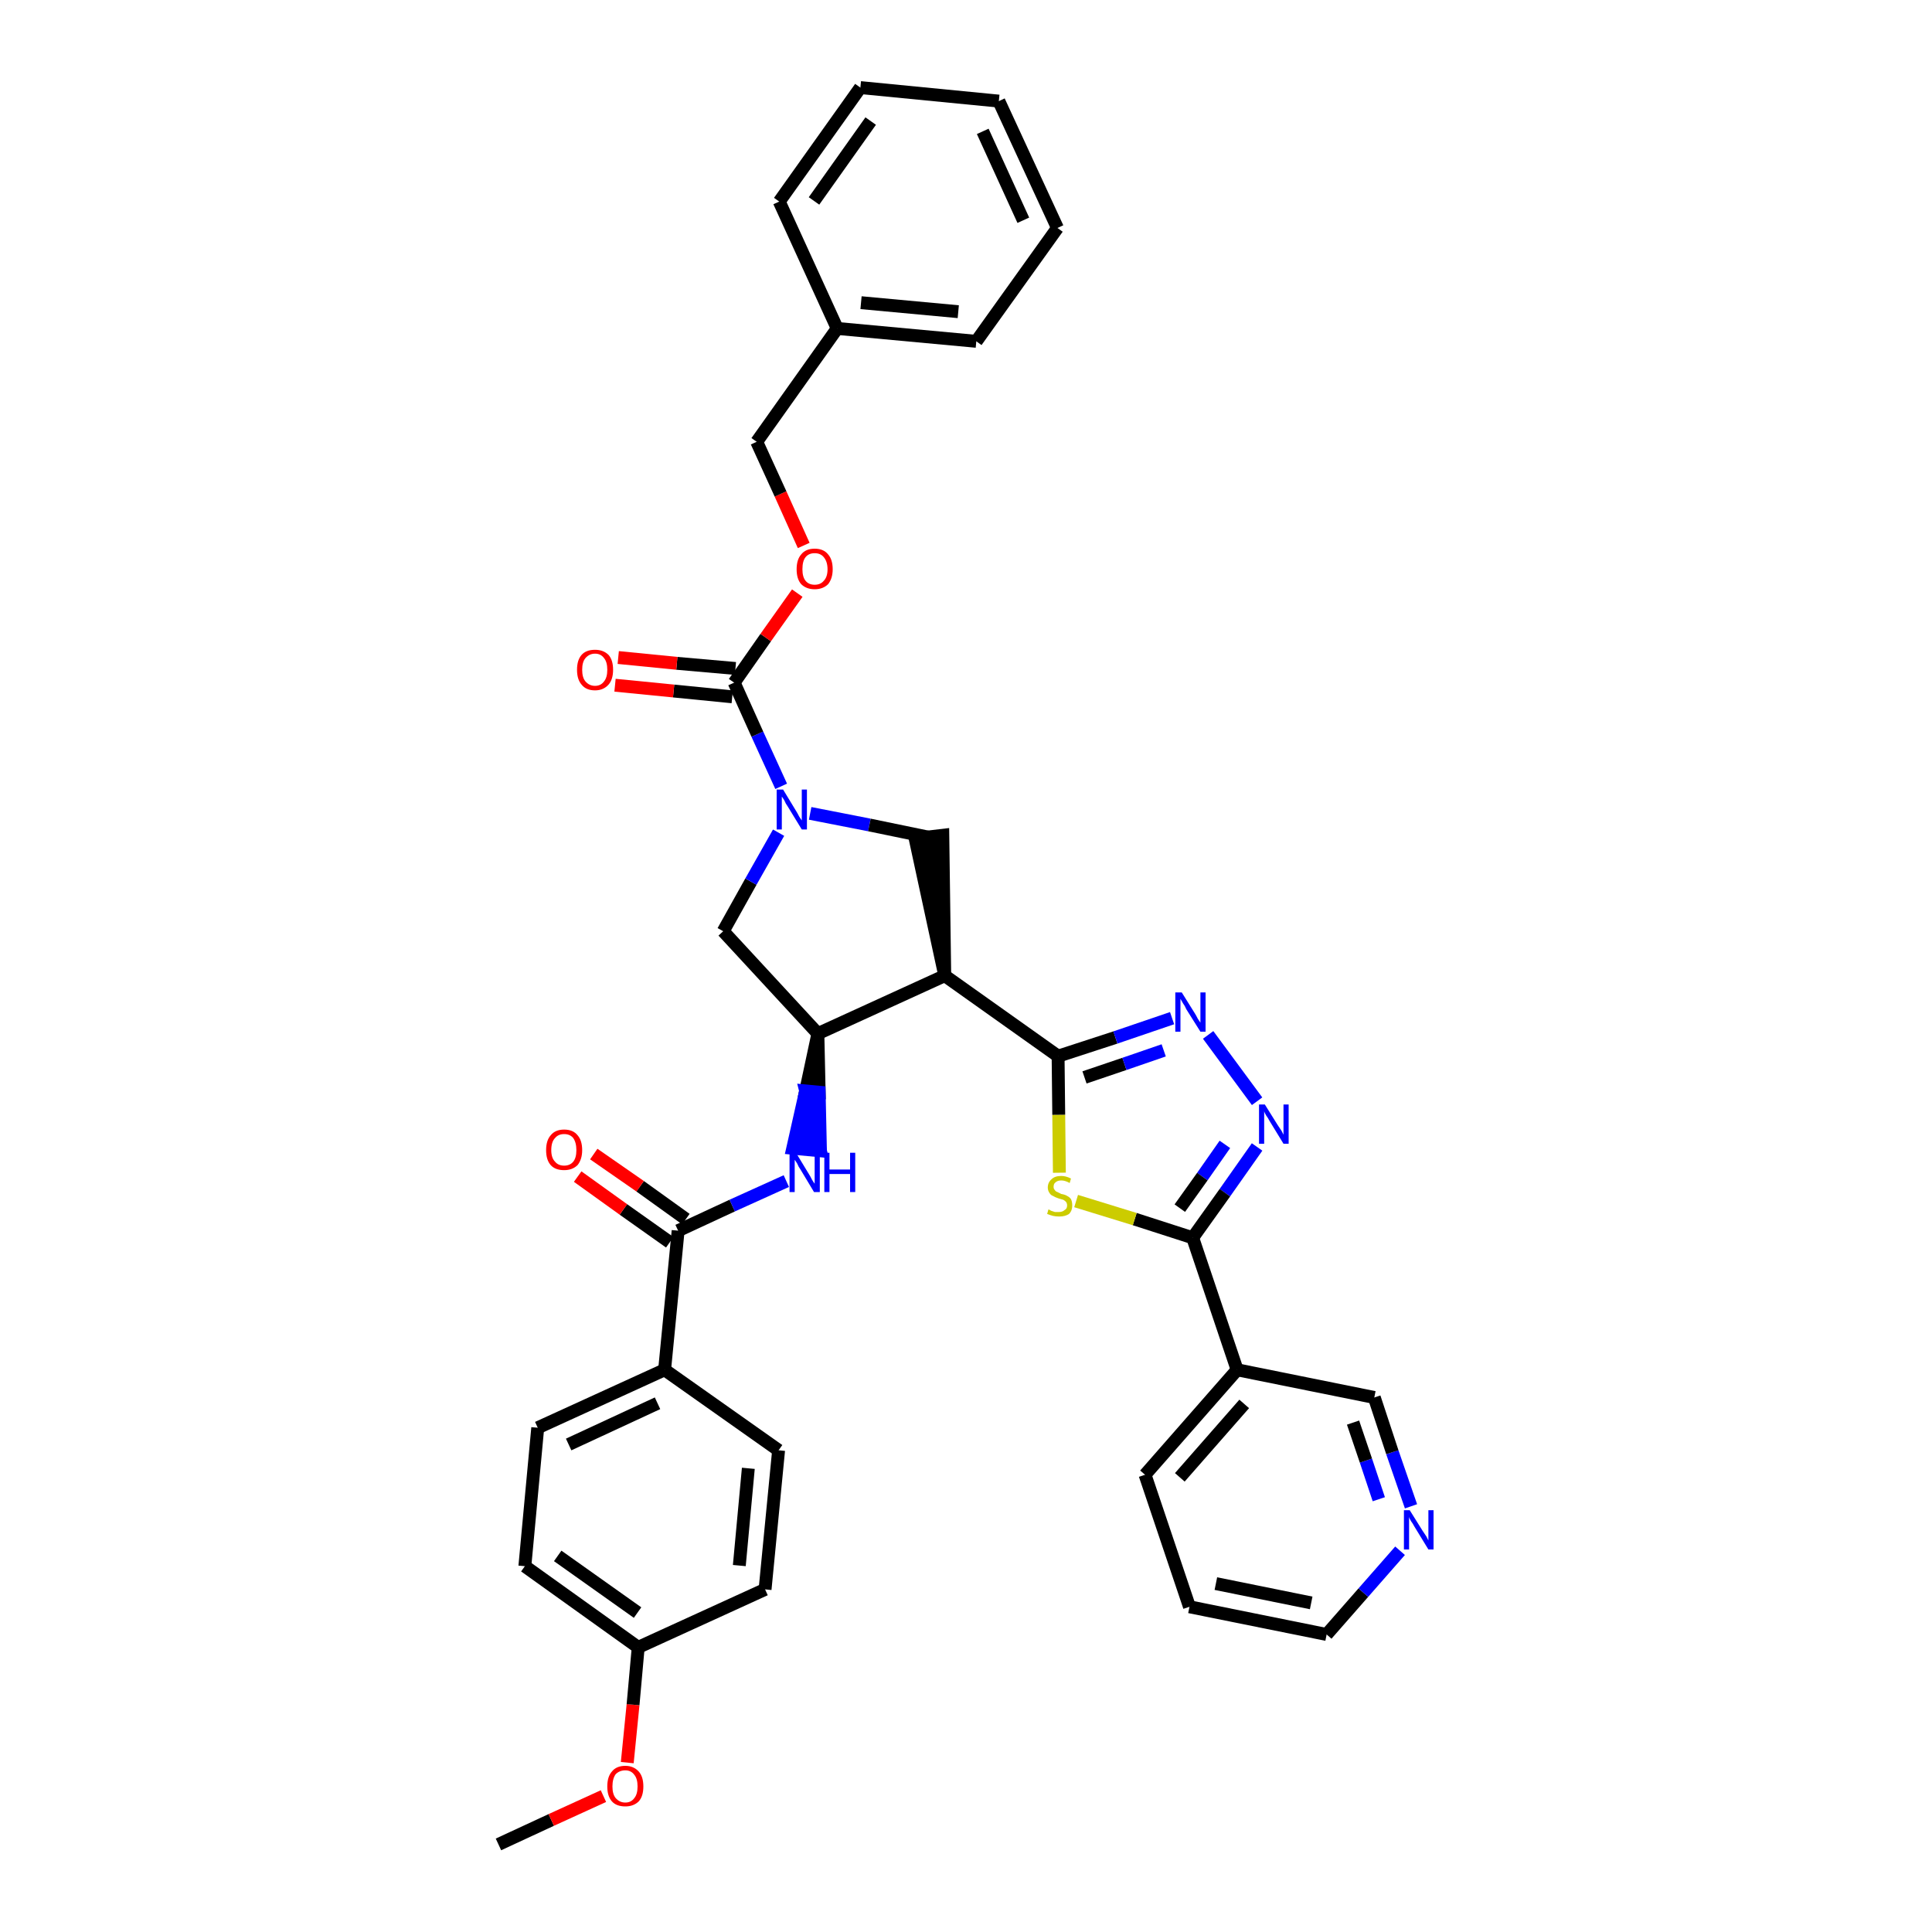 <?xml version='1.0' encoding='iso-8859-1'?>
<svg version='1.1' baseProfile='full'
              xmlns='http://www.w3.org/2000/svg'
                      xmlns:rdkit='http://www.rdkit.org/xml'
                      xmlns:xlink='http://www.w3.org/1999/xlink'
                  xml:space='preserve'
width='300px' height='300px' viewBox='0 0 300 300'>
<!-- END OF HEADER -->
<path class='bond-0 atom-0 atom-1' d='M 77.4,286.4 L 85.6,282.6' style='fill:none;fill-rule:evenodd;stroke:#000000;stroke-width:2.0px;stroke-linecap:butt;stroke-linejoin:miter;stroke-opacity:1' />
<path class='bond-0 atom-0 atom-1' d='M 85.6,282.6 L 93.7,278.9' style='fill:none;fill-rule:evenodd;stroke:#FF0000;stroke-width:2.0px;stroke-linecap:butt;stroke-linejoin:miter;stroke-opacity:1' />
<path class='bond-1 atom-1 atom-2' d='M 97.4,273.7 L 98.3,264.7' style='fill:none;fill-rule:evenodd;stroke:#FF0000;stroke-width:2.0px;stroke-linecap:butt;stroke-linejoin:miter;stroke-opacity:1' />
<path class='bond-1 atom-1 atom-2' d='M 98.3,264.7 L 99.1,255.8' style='fill:none;fill-rule:evenodd;stroke:#000000;stroke-width:2.0px;stroke-linecap:butt;stroke-linejoin:miter;stroke-opacity:1' />
<path class='bond-2 atom-2 atom-3' d='M 99.1,255.8 L 81.5,243.2' style='fill:none;fill-rule:evenodd;stroke:#000000;stroke-width:2.0px;stroke-linecap:butt;stroke-linejoin:miter;stroke-opacity:1' />
<path class='bond-2 atom-2 atom-3' d='M 99.0,250.4 L 86.6,241.6' style='fill:none;fill-rule:evenodd;stroke:#000000;stroke-width:2.0px;stroke-linecap:butt;stroke-linejoin:miter;stroke-opacity:1' />
<path class='bond-36 atom-36 atom-2' d='M 118.8,246.8 L 99.1,255.8' style='fill:none;fill-rule:evenodd;stroke:#000000;stroke-width:2.0px;stroke-linecap:butt;stroke-linejoin:miter;stroke-opacity:1' />
<path class='bond-3 atom-3 atom-4' d='M 81.5,243.2 L 83.5,221.7' style='fill:none;fill-rule:evenodd;stroke:#000000;stroke-width:2.0px;stroke-linecap:butt;stroke-linejoin:miter;stroke-opacity:1' />
<path class='bond-4 atom-4 atom-5' d='M 83.5,221.7 L 103.2,212.7' style='fill:none;fill-rule:evenodd;stroke:#000000;stroke-width:2.0px;stroke-linecap:butt;stroke-linejoin:miter;stroke-opacity:1' />
<path class='bond-4 atom-4 atom-5' d='M 88.3,224.3 L 102.1,217.9' style='fill:none;fill-rule:evenodd;stroke:#000000;stroke-width:2.0px;stroke-linecap:butt;stroke-linejoin:miter;stroke-opacity:1' />
<path class='bond-5 atom-5 atom-6' d='M 103.2,212.7 L 105.3,191.1' style='fill:none;fill-rule:evenodd;stroke:#000000;stroke-width:2.0px;stroke-linecap:butt;stroke-linejoin:miter;stroke-opacity:1' />
<path class='bond-34 atom-5 atom-35' d='M 103.2,212.7 L 120.9,225.2' style='fill:none;fill-rule:evenodd;stroke:#000000;stroke-width:2.0px;stroke-linecap:butt;stroke-linejoin:miter;stroke-opacity:1' />
<path class='bond-6 atom-6 atom-7' d='M 106.5,189.3 L 99.4,184.2' style='fill:none;fill-rule:evenodd;stroke:#000000;stroke-width:2.0px;stroke-linecap:butt;stroke-linejoin:miter;stroke-opacity:1' />
<path class='bond-6 atom-6 atom-7' d='M 99.4,184.2 L 92.2,179.2' style='fill:none;fill-rule:evenodd;stroke:#FF0000;stroke-width:2.0px;stroke-linecap:butt;stroke-linejoin:miter;stroke-opacity:1' />
<path class='bond-6 atom-6 atom-7' d='M 104.0,192.9 L 96.8,187.8' style='fill:none;fill-rule:evenodd;stroke:#000000;stroke-width:2.0px;stroke-linecap:butt;stroke-linejoin:miter;stroke-opacity:1' />
<path class='bond-6 atom-6 atom-7' d='M 96.8,187.8 L 89.7,182.7' style='fill:none;fill-rule:evenodd;stroke:#FF0000;stroke-width:2.0px;stroke-linecap:butt;stroke-linejoin:miter;stroke-opacity:1' />
<path class='bond-7 atom-6 atom-8' d='M 105.3,191.1 L 113.7,187.2' style='fill:none;fill-rule:evenodd;stroke:#000000;stroke-width:2.0px;stroke-linecap:butt;stroke-linejoin:miter;stroke-opacity:1' />
<path class='bond-7 atom-6 atom-8' d='M 113.7,187.2 L 122.1,183.4' style='fill:none;fill-rule:evenodd;stroke:#0000FF;stroke-width:2.0px;stroke-linecap:butt;stroke-linejoin:miter;stroke-opacity:1' />
<path class='bond-8 atom-9 atom-8' d='M 127.0,160.5 L 125.1,169.4 L 127.2,169.6 Z' style='fill:#000000;fill-rule:evenodd;fill-opacity:1;stroke:#000000;stroke-width:2.0px;stroke-linecap:butt;stroke-linejoin:miter;stroke-opacity:1;' />
<path class='bond-8 atom-9 atom-8' d='M 125.1,169.4 L 127.4,178.7 L 123.1,178.3 Z' style='fill:#0000FF;fill-rule:evenodd;fill-opacity:1;stroke:#0000FF;stroke-width:2.0px;stroke-linecap:butt;stroke-linejoin:miter;stroke-opacity:1;' />
<path class='bond-8 atom-9 atom-8' d='M 125.1,169.4 L 127.2,169.6 L 127.4,178.7 Z' style='fill:#0000FF;fill-rule:evenodd;fill-opacity:1;stroke:#0000FF;stroke-width:2.0px;stroke-linecap:butt;stroke-linejoin:miter;stroke-opacity:1;' />
<path class='bond-9 atom-9 atom-10' d='M 127.0,160.5 L 112.3,144.6' style='fill:none;fill-rule:evenodd;stroke:#000000;stroke-width:2.0px;stroke-linecap:butt;stroke-linejoin:miter;stroke-opacity:1' />
<path class='bond-37 atom-23 atom-9' d='M 146.7,151.5 L 127.0,160.5' style='fill:none;fill-rule:evenodd;stroke:#000000;stroke-width:2.0px;stroke-linecap:butt;stroke-linejoin:miter;stroke-opacity:1' />
<path class='bond-10 atom-10 atom-11' d='M 112.3,144.6 L 116.6,136.9' style='fill:none;fill-rule:evenodd;stroke:#000000;stroke-width:2.0px;stroke-linecap:butt;stroke-linejoin:miter;stroke-opacity:1' />
<path class='bond-10 atom-10 atom-11' d='M 116.6,136.9 L 120.9,129.3' style='fill:none;fill-rule:evenodd;stroke:#0000FF;stroke-width:2.0px;stroke-linecap:butt;stroke-linejoin:miter;stroke-opacity:1' />
<path class='bond-11 atom-11 atom-12' d='M 121.3,122.1 L 117.6,114.0' style='fill:none;fill-rule:evenodd;stroke:#0000FF;stroke-width:2.0px;stroke-linecap:butt;stroke-linejoin:miter;stroke-opacity:1' />
<path class='bond-11 atom-11 atom-12' d='M 117.6,114.0 L 114.0,106.0' style='fill:none;fill-rule:evenodd;stroke:#000000;stroke-width:2.0px;stroke-linecap:butt;stroke-linejoin:miter;stroke-opacity:1' />
<path class='bond-21 atom-11 atom-22' d='M 125.8,126.3 L 135.0,128.1' style='fill:none;fill-rule:evenodd;stroke:#0000FF;stroke-width:2.0px;stroke-linecap:butt;stroke-linejoin:miter;stroke-opacity:1' />
<path class='bond-21 atom-11 atom-22' d='M 135.0,128.1 L 144.2,130.0' style='fill:none;fill-rule:evenodd;stroke:#000000;stroke-width:2.0px;stroke-linecap:butt;stroke-linejoin:miter;stroke-opacity:1' />
<path class='bond-12 atom-12 atom-13' d='M 114.2,103.8 L 105.1,103.0' style='fill:none;fill-rule:evenodd;stroke:#000000;stroke-width:2.0px;stroke-linecap:butt;stroke-linejoin:miter;stroke-opacity:1' />
<path class='bond-12 atom-12 atom-13' d='M 105.1,103.0 L 96.0,102.1' style='fill:none;fill-rule:evenodd;stroke:#FF0000;stroke-width:2.0px;stroke-linecap:butt;stroke-linejoin:miter;stroke-opacity:1' />
<path class='bond-12 atom-12 atom-13' d='M 113.7,108.2 L 104.6,107.3' style='fill:none;fill-rule:evenodd;stroke:#000000;stroke-width:2.0px;stroke-linecap:butt;stroke-linejoin:miter;stroke-opacity:1' />
<path class='bond-12 atom-12 atom-13' d='M 104.6,107.3 L 95.5,106.4' style='fill:none;fill-rule:evenodd;stroke:#FF0000;stroke-width:2.0px;stroke-linecap:butt;stroke-linejoin:miter;stroke-opacity:1' />
<path class='bond-13 atom-12 atom-14' d='M 114.0,106.0 L 118.9,99.0' style='fill:none;fill-rule:evenodd;stroke:#000000;stroke-width:2.0px;stroke-linecap:butt;stroke-linejoin:miter;stroke-opacity:1' />
<path class='bond-13 atom-12 atom-14' d='M 118.9,99.0 L 123.8,92.1' style='fill:none;fill-rule:evenodd;stroke:#FF0000;stroke-width:2.0px;stroke-linecap:butt;stroke-linejoin:miter;stroke-opacity:1' />
<path class='bond-14 atom-14 atom-15' d='M 124.8,84.7 L 121.2,76.7' style='fill:none;fill-rule:evenodd;stroke:#FF0000;stroke-width:2.0px;stroke-linecap:butt;stroke-linejoin:miter;stroke-opacity:1' />
<path class='bond-14 atom-14 atom-15' d='M 121.2,76.7 L 117.5,68.6' style='fill:none;fill-rule:evenodd;stroke:#000000;stroke-width:2.0px;stroke-linecap:butt;stroke-linejoin:miter;stroke-opacity:1' />
<path class='bond-15 atom-15 atom-16' d='M 117.5,68.6 L 130.0,51.0' style='fill:none;fill-rule:evenodd;stroke:#000000;stroke-width:2.0px;stroke-linecap:butt;stroke-linejoin:miter;stroke-opacity:1' />
<path class='bond-16 atom-16 atom-17' d='M 130.0,51.0 L 151.6,53.0' style='fill:none;fill-rule:evenodd;stroke:#000000;stroke-width:2.0px;stroke-linecap:butt;stroke-linejoin:miter;stroke-opacity:1' />
<path class='bond-16 atom-16 atom-17' d='M 133.7,47.0 L 148.8,48.4' style='fill:none;fill-rule:evenodd;stroke:#000000;stroke-width:2.0px;stroke-linecap:butt;stroke-linejoin:miter;stroke-opacity:1' />
<path class='bond-39 atom-21 atom-16' d='M 121.0,31.3 L 130.0,51.0' style='fill:none;fill-rule:evenodd;stroke:#000000;stroke-width:2.0px;stroke-linecap:butt;stroke-linejoin:miter;stroke-opacity:1' />
<path class='bond-17 atom-17 atom-18' d='M 151.6,53.0 L 164.2,35.4' style='fill:none;fill-rule:evenodd;stroke:#000000;stroke-width:2.0px;stroke-linecap:butt;stroke-linejoin:miter;stroke-opacity:1' />
<path class='bond-18 atom-18 atom-19' d='M 164.2,35.4 L 155.1,15.7' style='fill:none;fill-rule:evenodd;stroke:#000000;stroke-width:2.0px;stroke-linecap:butt;stroke-linejoin:miter;stroke-opacity:1' />
<path class='bond-18 atom-18 atom-19' d='M 158.9,34.2 L 152.6,20.4' style='fill:none;fill-rule:evenodd;stroke:#000000;stroke-width:2.0px;stroke-linecap:butt;stroke-linejoin:miter;stroke-opacity:1' />
<path class='bond-19 atom-19 atom-20' d='M 155.1,15.7 L 133.6,13.6' style='fill:none;fill-rule:evenodd;stroke:#000000;stroke-width:2.0px;stroke-linecap:butt;stroke-linejoin:miter;stroke-opacity:1' />
<path class='bond-20 atom-20 atom-21' d='M 133.6,13.6 L 121.0,31.3' style='fill:none;fill-rule:evenodd;stroke:#000000;stroke-width:2.0px;stroke-linecap:butt;stroke-linejoin:miter;stroke-opacity:1' />
<path class='bond-20 atom-20 atom-21' d='M 135.2,18.8 L 126.4,31.2' style='fill:none;fill-rule:evenodd;stroke:#000000;stroke-width:2.0px;stroke-linecap:butt;stroke-linejoin:miter;stroke-opacity:1' />
<path class='bond-22 atom-23 atom-22' d='M 146.7,151.5 L 146.4,129.7 L 142.1,130.2 Z' style='fill:#000000;fill-rule:evenodd;fill-opacity:1;stroke:#000000;stroke-width:2.0px;stroke-linecap:butt;stroke-linejoin:miter;stroke-opacity:1;' />
<path class='bond-23 atom-23 atom-24' d='M 146.7,151.5 L 164.3,164.0' style='fill:none;fill-rule:evenodd;stroke:#000000;stroke-width:2.0px;stroke-linecap:butt;stroke-linejoin:miter;stroke-opacity:1' />
<path class='bond-24 atom-24 atom-25' d='M 164.3,164.0 L 173.2,161.1' style='fill:none;fill-rule:evenodd;stroke:#000000;stroke-width:2.0px;stroke-linecap:butt;stroke-linejoin:miter;stroke-opacity:1' />
<path class='bond-24 atom-24 atom-25' d='M 173.2,161.1 L 182.0,158.1' style='fill:none;fill-rule:evenodd;stroke:#0000FF;stroke-width:2.0px;stroke-linecap:butt;stroke-linejoin:miter;stroke-opacity:1' />
<path class='bond-24 atom-24 atom-25' d='M 168.4,167.3 L 174.6,165.2' style='fill:none;fill-rule:evenodd;stroke:#000000;stroke-width:2.0px;stroke-linecap:butt;stroke-linejoin:miter;stroke-opacity:1' />
<path class='bond-24 atom-24 atom-25' d='M 174.6,165.2 L 180.7,163.1' style='fill:none;fill-rule:evenodd;stroke:#0000FF;stroke-width:2.0px;stroke-linecap:butt;stroke-linejoin:miter;stroke-opacity:1' />
<path class='bond-38 atom-34 atom-24' d='M 164.5,182.1 L 164.4,173.1' style='fill:none;fill-rule:evenodd;stroke:#CCCC00;stroke-width:2.0px;stroke-linecap:butt;stroke-linejoin:miter;stroke-opacity:1' />
<path class='bond-38 atom-34 atom-24' d='M 164.4,173.1 L 164.3,164.0' style='fill:none;fill-rule:evenodd;stroke:#000000;stroke-width:2.0px;stroke-linecap:butt;stroke-linejoin:miter;stroke-opacity:1' />
<path class='bond-25 atom-25 atom-26' d='M 187.6,160.7 L 195.2,171.0' style='fill:none;fill-rule:evenodd;stroke:#0000FF;stroke-width:2.0px;stroke-linecap:butt;stroke-linejoin:miter;stroke-opacity:1' />
<path class='bond-26 atom-26 atom-27' d='M 195.2,178.1 L 190.2,185.2' style='fill:none;fill-rule:evenodd;stroke:#0000FF;stroke-width:2.0px;stroke-linecap:butt;stroke-linejoin:miter;stroke-opacity:1' />
<path class='bond-26 atom-26 atom-27' d='M 190.2,185.2 L 185.2,192.2' style='fill:none;fill-rule:evenodd;stroke:#000000;stroke-width:2.0px;stroke-linecap:butt;stroke-linejoin:miter;stroke-opacity:1' />
<path class='bond-26 atom-26 atom-27' d='M 190.2,177.7 L 186.7,182.7' style='fill:none;fill-rule:evenodd;stroke:#0000FF;stroke-width:2.0px;stroke-linecap:butt;stroke-linejoin:miter;stroke-opacity:1' />
<path class='bond-26 atom-26 atom-27' d='M 186.7,182.7 L 183.2,187.6' style='fill:none;fill-rule:evenodd;stroke:#000000;stroke-width:2.0px;stroke-linecap:butt;stroke-linejoin:miter;stroke-opacity:1' />
<path class='bond-27 atom-27 atom-28' d='M 185.2,192.2 L 192.1,212.7' style='fill:none;fill-rule:evenodd;stroke:#000000;stroke-width:2.0px;stroke-linecap:butt;stroke-linejoin:miter;stroke-opacity:1' />
<path class='bond-33 atom-27 atom-34' d='M 185.2,192.2 L 176.2,189.3' style='fill:none;fill-rule:evenodd;stroke:#000000;stroke-width:2.0px;stroke-linecap:butt;stroke-linejoin:miter;stroke-opacity:1' />
<path class='bond-33 atom-27 atom-34' d='M 176.2,189.3 L 167.1,186.5' style='fill:none;fill-rule:evenodd;stroke:#CCCC00;stroke-width:2.0px;stroke-linecap:butt;stroke-linejoin:miter;stroke-opacity:1' />
<path class='bond-28 atom-28 atom-29' d='M 192.1,212.7 L 177.8,229.0' style='fill:none;fill-rule:evenodd;stroke:#000000;stroke-width:2.0px;stroke-linecap:butt;stroke-linejoin:miter;stroke-opacity:1' />
<path class='bond-28 atom-28 atom-29' d='M 193.2,218.0 L 183.2,229.4' style='fill:none;fill-rule:evenodd;stroke:#000000;stroke-width:2.0px;stroke-linecap:butt;stroke-linejoin:miter;stroke-opacity:1' />
<path class='bond-40 atom-33 atom-28' d='M 213.4,217.0 L 192.1,212.7' style='fill:none;fill-rule:evenodd;stroke:#000000;stroke-width:2.0px;stroke-linecap:butt;stroke-linejoin:miter;stroke-opacity:1' />
<path class='bond-29 atom-29 atom-30' d='M 177.8,229.0 L 184.7,249.5' style='fill:none;fill-rule:evenodd;stroke:#000000;stroke-width:2.0px;stroke-linecap:butt;stroke-linejoin:miter;stroke-opacity:1' />
<path class='bond-30 atom-30 atom-31' d='M 184.7,249.5 L 206.0,253.8' style='fill:none;fill-rule:evenodd;stroke:#000000;stroke-width:2.0px;stroke-linecap:butt;stroke-linejoin:miter;stroke-opacity:1' />
<path class='bond-30 atom-30 atom-31' d='M 188.8,245.9 L 203.6,248.9' style='fill:none;fill-rule:evenodd;stroke:#000000;stroke-width:2.0px;stroke-linecap:butt;stroke-linejoin:miter;stroke-opacity:1' />
<path class='bond-31 atom-31 atom-32' d='M 206.0,253.8 L 211.7,247.3' style='fill:none;fill-rule:evenodd;stroke:#000000;stroke-width:2.0px;stroke-linecap:butt;stroke-linejoin:miter;stroke-opacity:1' />
<path class='bond-31 atom-31 atom-32' d='M 211.7,247.3 L 217.4,240.8' style='fill:none;fill-rule:evenodd;stroke:#0000FF;stroke-width:2.0px;stroke-linecap:butt;stroke-linejoin:miter;stroke-opacity:1' />
<path class='bond-32 atom-32 atom-33' d='M 219.1,233.9 L 216.2,225.5' style='fill:none;fill-rule:evenodd;stroke:#0000FF;stroke-width:2.0px;stroke-linecap:butt;stroke-linejoin:miter;stroke-opacity:1' />
<path class='bond-32 atom-32 atom-33' d='M 216.2,225.5 L 213.4,217.0' style='fill:none;fill-rule:evenodd;stroke:#000000;stroke-width:2.0px;stroke-linecap:butt;stroke-linejoin:miter;stroke-opacity:1' />
<path class='bond-32 atom-32 atom-33' d='M 214.1,232.8 L 212.1,226.8' style='fill:none;fill-rule:evenodd;stroke:#0000FF;stroke-width:2.0px;stroke-linecap:butt;stroke-linejoin:miter;stroke-opacity:1' />
<path class='bond-32 atom-32 atom-33' d='M 212.1,226.8 L 210.1,220.9' style='fill:none;fill-rule:evenodd;stroke:#000000;stroke-width:2.0px;stroke-linecap:butt;stroke-linejoin:miter;stroke-opacity:1' />
<path class='bond-35 atom-35 atom-36' d='M 120.9,225.2 L 118.8,246.8' style='fill:none;fill-rule:evenodd;stroke:#000000;stroke-width:2.0px;stroke-linecap:butt;stroke-linejoin:miter;stroke-opacity:1' />
<path class='bond-35 atom-35 atom-36' d='M 116.2,228.0 L 114.8,243.1' style='fill:none;fill-rule:evenodd;stroke:#000000;stroke-width:2.0px;stroke-linecap:butt;stroke-linejoin:miter;stroke-opacity:1' />
<path  class='atom-1' d='M 94.3 277.4
Q 94.3 275.9, 95.0 275.1
Q 95.7 274.2, 97.1 274.2
Q 98.4 274.2, 99.2 275.1
Q 99.9 275.9, 99.9 277.4
Q 99.9 278.9, 99.2 279.7
Q 98.4 280.5, 97.1 280.5
Q 95.7 280.5, 95.0 279.7
Q 94.3 278.9, 94.3 277.4
M 97.1 279.9
Q 98.0 279.9, 98.5 279.2
Q 99.0 278.6, 99.0 277.4
Q 99.0 276.2, 98.5 275.6
Q 98.0 274.9, 97.1 274.9
Q 96.2 274.9, 95.6 275.5
Q 95.1 276.2, 95.1 277.4
Q 95.1 278.6, 95.6 279.2
Q 96.2 279.9, 97.1 279.9
' fill='#FF0000'/>
<path  class='atom-7' d='M 84.8 178.6
Q 84.8 177.1, 85.5 176.3
Q 86.2 175.4, 87.6 175.4
Q 89.0 175.4, 89.7 176.3
Q 90.4 177.1, 90.4 178.6
Q 90.4 180.0, 89.7 180.9
Q 88.9 181.7, 87.6 181.7
Q 86.2 181.7, 85.5 180.9
Q 84.8 180.1, 84.8 178.6
M 87.6 181.0
Q 88.5 181.0, 89.0 180.4
Q 89.5 179.8, 89.5 178.6
Q 89.5 177.4, 89.0 176.7
Q 88.5 176.1, 87.6 176.1
Q 86.7 176.1, 86.2 176.7
Q 85.6 177.3, 85.6 178.6
Q 85.6 179.8, 86.2 180.4
Q 86.7 181.0, 87.6 181.0
' fill='#FF0000'/>
<path  class='atom-8' d='M 123.6 179.0
L 125.6 182.3
Q 125.8 182.6, 126.1 183.2
Q 126.4 183.7, 126.5 183.8
L 126.5 179.0
L 127.3 179.0
L 127.3 185.1
L 126.4 185.1
L 124.3 181.6
Q 124.0 181.2, 123.8 180.7
Q 123.5 180.2, 123.4 180.1
L 123.4 185.1
L 122.6 185.1
L 122.6 179.0
L 123.6 179.0
' fill='#0000FF'/>
<path  class='atom-8' d='M 128.0 179.0
L 128.8 179.0
L 128.8 181.6
L 132.0 181.6
L 132.0 179.0
L 132.8 179.0
L 132.8 185.1
L 132.0 185.1
L 132.0 182.3
L 128.8 182.3
L 128.8 185.1
L 128.0 185.1
L 128.0 179.0
' fill='#0000FF'/>
<path  class='atom-11' d='M 121.6 122.6
L 123.6 125.9
Q 123.8 126.2, 124.1 126.8
Q 124.5 127.4, 124.5 127.4
L 124.5 122.6
L 125.3 122.6
L 125.3 128.8
L 124.5 128.8
L 122.3 125.2
Q 122.0 124.8, 121.8 124.3
Q 121.5 123.8, 121.4 123.7
L 121.4 128.8
L 120.6 128.8
L 120.6 122.6
L 121.6 122.6
' fill='#0000FF'/>
<path  class='atom-13' d='M 89.6 104.0
Q 89.6 102.5, 90.3 101.7
Q 91.0 100.9, 92.4 100.9
Q 93.7 100.9, 94.5 101.7
Q 95.2 102.5, 95.2 104.0
Q 95.2 105.5, 94.5 106.3
Q 93.7 107.2, 92.4 107.2
Q 91.0 107.2, 90.3 106.3
Q 89.6 105.5, 89.6 104.0
M 92.4 106.5
Q 93.3 106.5, 93.8 105.8
Q 94.3 105.2, 94.3 104.0
Q 94.3 102.8, 93.8 102.2
Q 93.3 101.5, 92.4 101.5
Q 91.5 101.5, 90.9 102.2
Q 90.4 102.8, 90.4 104.0
Q 90.4 105.2, 90.9 105.8
Q 91.5 106.5, 92.4 106.5
' fill='#FF0000'/>
<path  class='atom-14' d='M 123.7 88.4
Q 123.7 86.9, 124.4 86.1
Q 125.1 85.2, 126.5 85.2
Q 127.9 85.2, 128.6 86.1
Q 129.3 86.9, 129.3 88.4
Q 129.3 89.8, 128.6 90.7
Q 127.8 91.5, 126.5 91.5
Q 125.2 91.5, 124.4 90.7
Q 123.7 89.9, 123.7 88.4
M 126.5 90.8
Q 127.4 90.8, 127.9 90.2
Q 128.5 89.6, 128.5 88.4
Q 128.5 87.2, 127.9 86.5
Q 127.4 85.9, 126.5 85.9
Q 125.6 85.9, 125.1 86.5
Q 124.6 87.1, 124.6 88.4
Q 124.6 89.6, 125.1 90.2
Q 125.6 90.8, 126.5 90.8
' fill='#FF0000'/>
<path  class='atom-25' d='M 183.5 154.1
L 185.5 157.3
Q 185.7 157.6, 186.0 158.2
Q 186.4 158.8, 186.4 158.8
L 186.4 154.1
L 187.2 154.1
L 187.2 160.2
L 186.4 160.2
L 184.2 156.7
Q 184.0 156.2, 183.7 155.8
Q 183.4 155.3, 183.3 155.1
L 183.3 160.2
L 182.5 160.2
L 182.5 154.1
L 183.5 154.1
' fill='#0000FF'/>
<path  class='atom-26' d='M 196.4 171.5
L 198.4 174.7
Q 198.6 175.0, 199.0 175.6
Q 199.3 176.2, 199.3 176.2
L 199.3 171.5
L 200.1 171.5
L 200.1 177.6
L 199.3 177.6
L 197.1 174.0
Q 196.9 173.6, 196.6 173.2
Q 196.3 172.7, 196.3 172.5
L 196.3 177.6
L 195.5 177.6
L 195.5 171.5
L 196.4 171.5
' fill='#0000FF'/>
<path  class='atom-32' d='M 218.9 234.5
L 220.9 237.7
Q 221.1 238.0, 221.5 238.6
Q 221.8 239.2, 221.8 239.2
L 221.8 234.5
L 222.6 234.5
L 222.6 240.6
L 221.8 240.6
L 219.6 237.0
Q 219.4 236.6, 219.1 236.2
Q 218.8 235.7, 218.8 235.5
L 218.8 240.6
L 218.0 240.6
L 218.0 234.5
L 218.9 234.5
' fill='#0000FF'/>
<path  class='atom-34' d='M 162.8 187.8
Q 162.9 187.8, 163.2 188.0
Q 163.5 188.1, 163.8 188.2
Q 164.1 188.2, 164.4 188.2
Q 165.0 188.2, 165.3 187.9
Q 165.7 187.7, 165.7 187.2
Q 165.7 186.8, 165.5 186.6
Q 165.3 186.4, 165.1 186.3
Q 164.8 186.2, 164.4 186.1
Q 163.8 185.9, 163.5 185.7
Q 163.2 185.6, 163.0 185.3
Q 162.7 184.9, 162.7 184.4
Q 162.7 183.6, 163.3 183.1
Q 163.8 182.6, 164.8 182.6
Q 165.5 182.6, 166.3 183.0
L 166.1 183.7
Q 165.4 183.3, 164.8 183.3
Q 164.2 183.3, 163.9 183.6
Q 163.6 183.8, 163.6 184.3
Q 163.6 184.6, 163.8 184.8
Q 163.9 185.0, 164.2 185.1
Q 164.4 185.2, 164.8 185.4
Q 165.4 185.5, 165.7 185.7
Q 166.1 185.9, 166.3 186.2
Q 166.5 186.6, 166.5 187.2
Q 166.5 188.0, 166.0 188.5
Q 165.4 188.9, 164.5 188.9
Q 163.9 188.9, 163.5 188.8
Q 163.1 188.7, 162.6 188.5
L 162.8 187.8
' fill='#CCCC00'/>
</svg>
